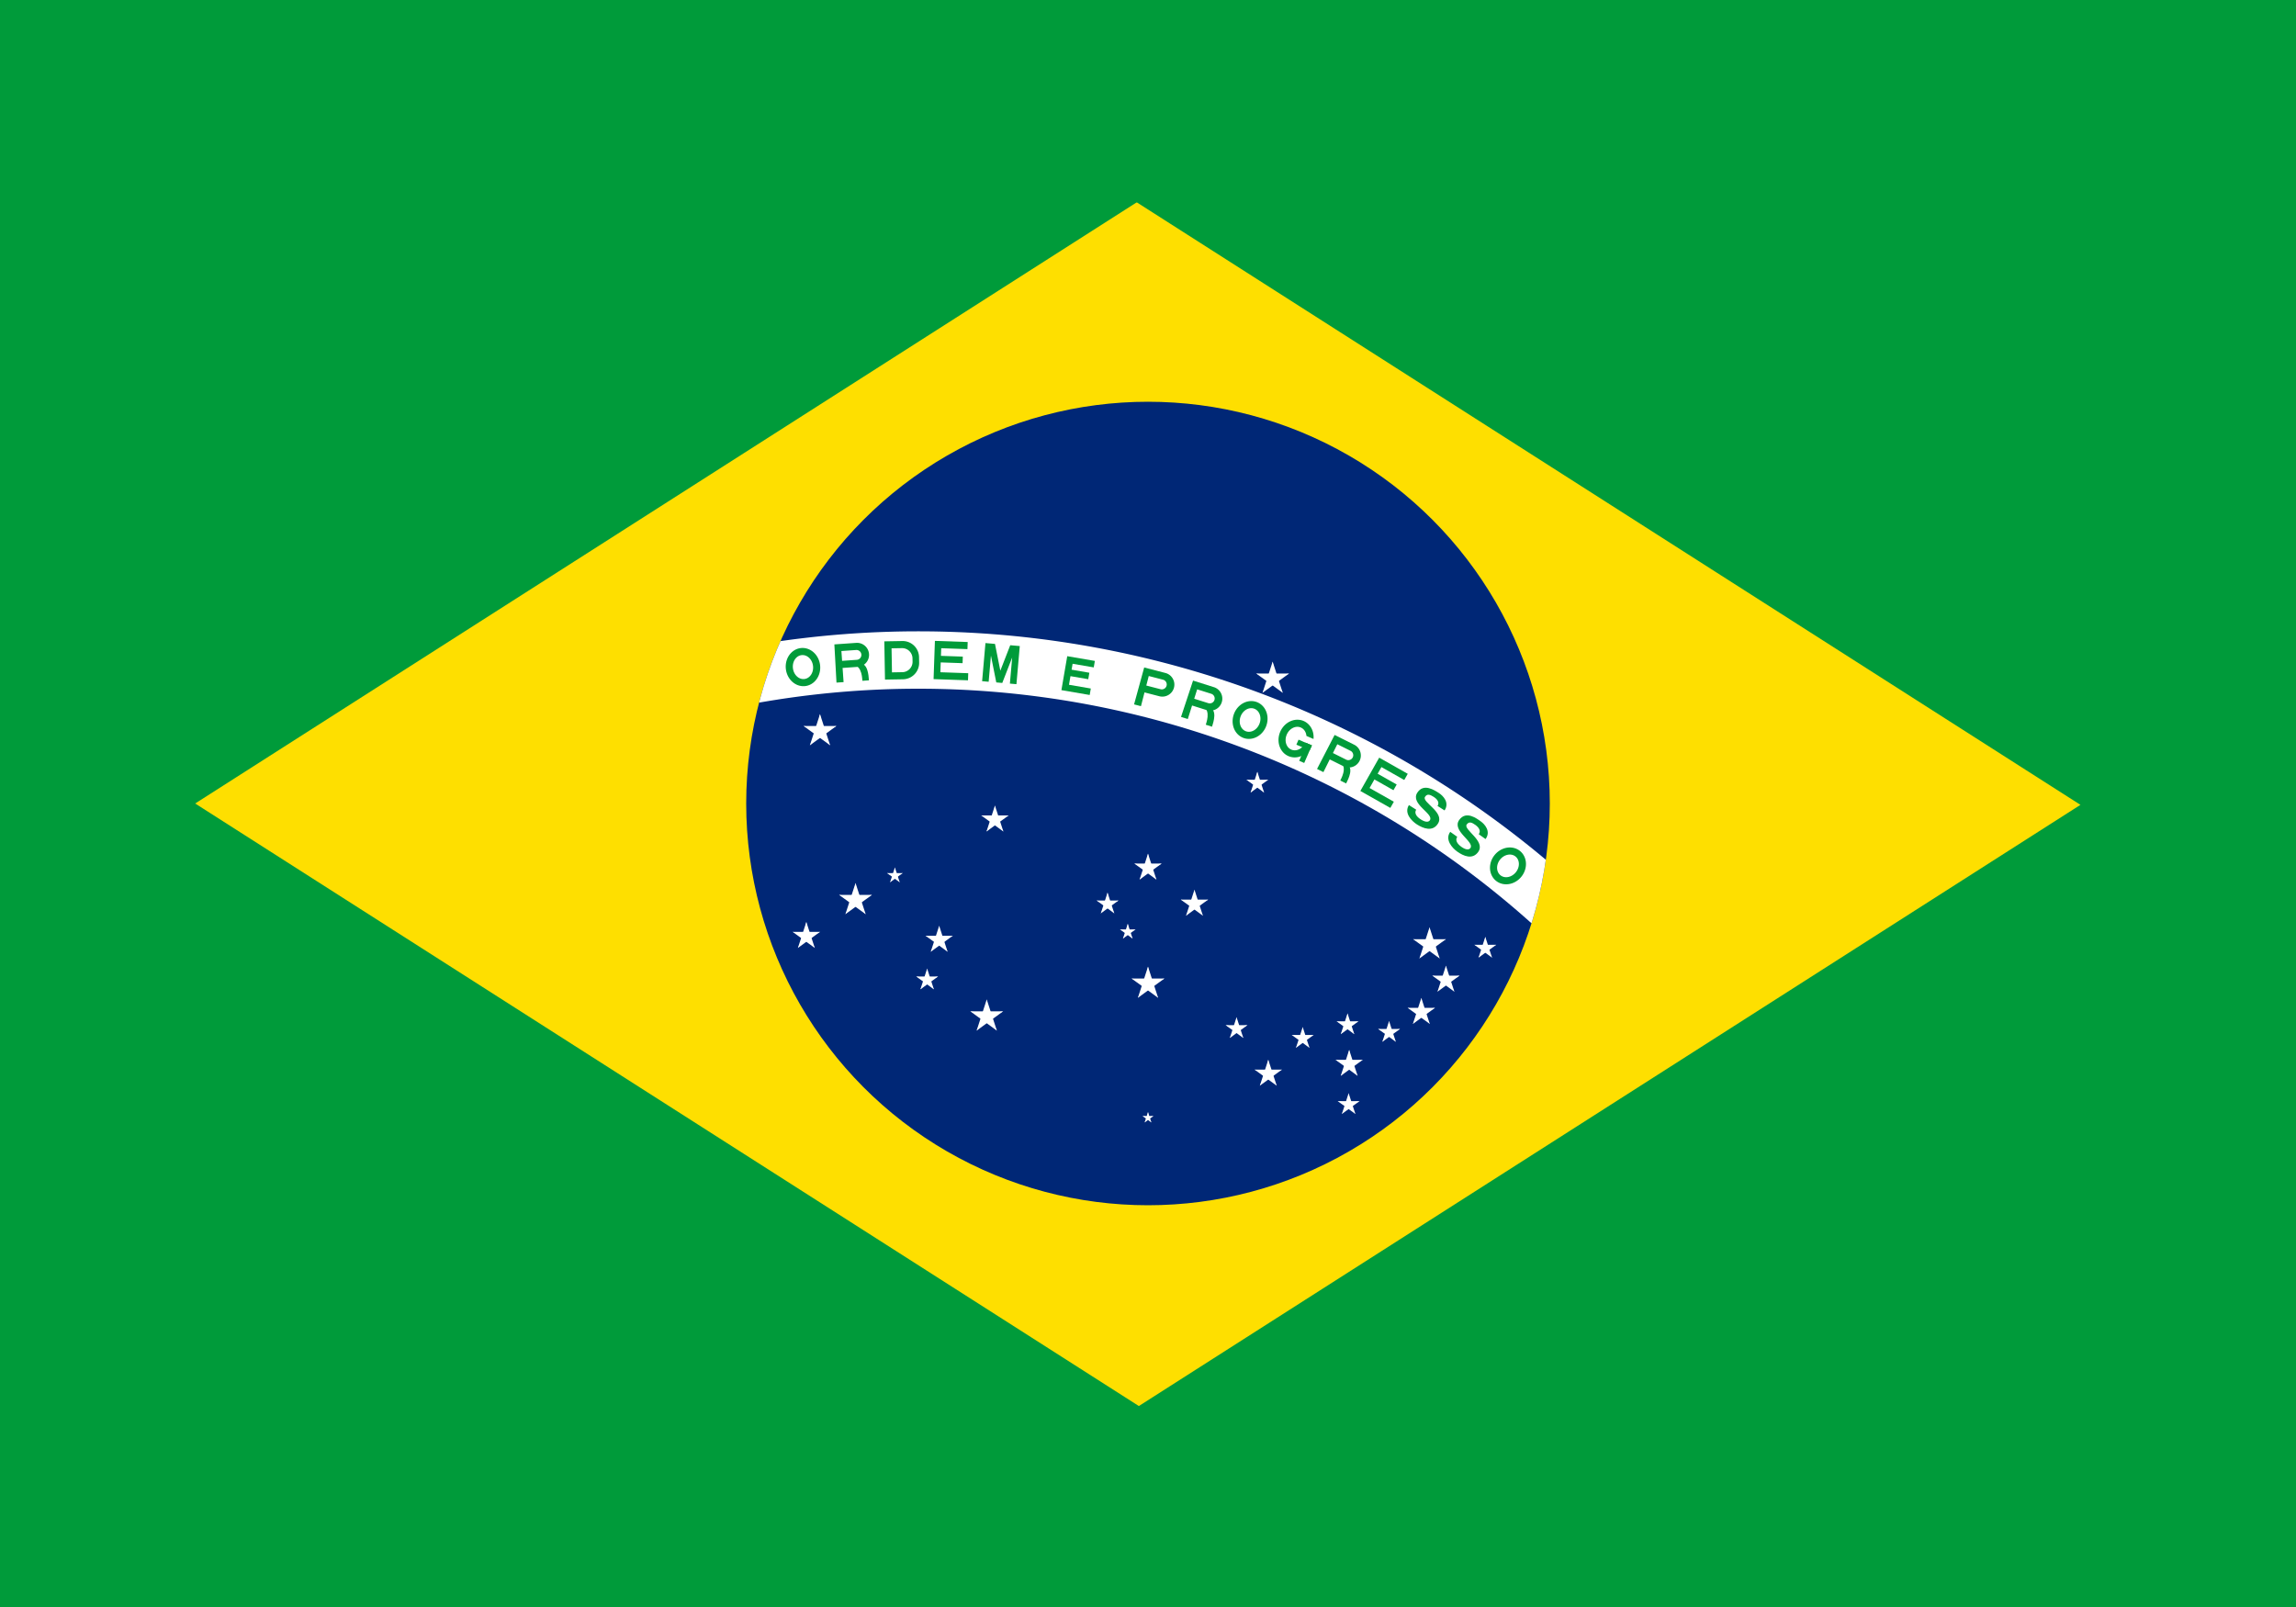 <svg width="720" height="504" version="1.0" viewBox="-2100 -1470 4200 2940" xmlns="http://www.w3.org/2000/svg" xmlns:xlink="http://www.w3.org/1999/xlink">
 <rect x="-2100" y="-1470" width="4200" height="2940" fill="#808080" stroke="none"/>
 <defs>
  <path id="D" d="m-31.5 0h33a30 30 0 0 0 30-30v-10a30 30 0 0 0-30-30h-33zm13-13h19a19 19 0 0 0 19-19v-6a19 19 0 0 0-19-19h-19z" fill-rule="evenodd"/>
  <path id="E" transform="translate(-31.5)" d="m0 0h63v-13h-51v-18h40v-12h-40v-14h48v-13h-60z"/>
  <path id="e" d="m-26.25 0h52.5v-12h-40.5v-16h33v-12h-33v-11h39.25v-12h-51.25z"/>
  <g id="G">
   <clipPath id="gcut">
    <path d="m-31.5 0v-70h63v70zm31.5-47v12h31.5v-12z"/>
   </clipPath>
   <use clip-path="url(#gcut)" xlink:href="#O"/>
   <rect x="5" y="-35" width="26.5" height="10"/>
   <rect x="21.5" y="-35" width="10" height="35"/>
  </g>
  <path id="M" d="m-31.5 0h12v-48l14 48h11l14-48v48h12v-70h-17.5l-14 48-14-48h-17.5z"/>
  <path id="O" d="m0 0a31.5 35 0 0 0 0-70 31.5 35 0 0 0 0 70m0-13a18.5 22 0 0 0 0-44 18.5 22 0 0 0 0 44" fill-rule="evenodd"/>
  <path id="P" d="m-31.5 0h13v-26h28a22 22 0 0 0 0-44h-40zm13-39h27a9 9 0 0 0 0-18h-27z" fill-rule="evenodd"/>
  <g id="R">
   <use xlink:href="#P"/>
   <path d="m28 0c0-10 0-32-15-32h-19c22 0 22 22 22 32"/>
  </g>
  <path id="S" d="m-15.75-22c0 7 6.75 10.5 16.75 10.5s14.74-3.25 14.75-7.75c0-14.25-46.75-5.25-46.5-30.25 0.25-21.5 24.75-20.5 33.75-20.5s26 4 25.75 21.25h-15.25c0-7.5-7-10.25-15-10.25-7.75 0-13.25 1.25-13.25 8.5-0.25 11.75 46.25 4 46.25 28.75 0 18.25-18 21.75-31.5 21.75-11.5 0-31.55-4.5-31.5-22z"/>
  <g id="star" fill="#fff">
   <g id="c">
    <path id="t" transform="rotate(18 0,-1)" d="m0-1v1h0.5"/>
    <use transform="scale(-1,1)" xlink:href="#t"/>
   </g>
   <use transform="rotate(72)" xlink:href="#c"/>
   <use transform="rotate(-72)" xlink:href="#c"/>
   <use transform="rotate(144)" xlink:href="#c"/>
   <use transform="rotate(216)" xlink:href="#c"/>
  </g>
  <use id="star1" transform="scale(31.5)" xlink:href="#star"/>
  <use id="star2" transform="scale(26.25)" xlink:href="#star"/>
  <use id="star3" transform="scale(21)" xlink:href="#star"/>
  <use id="star4" transform="scale(15)" xlink:href="#star"/>
  <use id="star5" transform="scale(10.5)" xlink:href="#star"/>
 </defs>
 <rect x="-50%" y="-50%" width="100%" height="100%" fill="#009b3a"/>
 <path d="m-1743 0 1743 1113 1743-1113-1743-1113z" fill="#fedf00"/>
 <circle r="735" fill="#002776"/>
 <clipPath id="band">
  <circle r="735"/>
 </clipPath>
 <path d="m-2205 1470a1785 1785 0 0 1 3570 0h-105a1680 1680 0 1 0-3360 0z" clip-path="url(#band)" fill="#fff"/>
 <g transform="translate(-420,1470)" fill="#009b3a">
  <use transform="rotate(-7)" y="-1697.5" xlink:href="#O"/>
  <use transform="rotate(-4)" y="-1697.5" xlink:href="#R"/>
  <use transform="rotate(-1)" y="-1697.5" xlink:href="#D"/>
  <use transform="rotate(2)" y="-1697.5" xlink:href="#E"/>
  <use transform="rotate(5)" y="-1697.5" xlink:href="#M"/>
  <use transform="rotate(9.75)" y="-1697.5" xlink:href="#e"/>
  <use transform="rotate(14.5)" y="-1697.5" xlink:href="#P"/>
  <use transform="rotate(17.5)" y="-1697.5" xlink:href="#R"/>
  <use transform="rotate(20.5)" y="-1697.5" xlink:href="#O"/>
  <use transform="rotate(23.5)" y="-1697.5" xlink:href="#G"/>
  <use transform="rotate(26.5)" y="-1697.5" xlink:href="#R"/>
  <use transform="rotate(29.5)" y="-1697.5" xlink:href="#E"/>
  <use transform="rotate(32.5)" y="-1697.5" xlink:href="#S"/>
  <use transform="rotate(35.5)" y="-1697.5" xlink:href="#S"/>
  <use transform="rotate(38.5)" y="-1697.5" xlink:href="#O"/>
 </g>
 <use id="αCMi" x="-600" y="-132" xlink:href="#star1"/>
 <use id="αCMa" x="-535" y="177" xlink:href="#star1"/>
 <use id="βCMa" x="-625" y="243" xlink:href="#star2"/>
 <use id="γCMa" x="-463" y="132" xlink:href="#star4"/>
 <use id="δCMa" x="-382" y="250" xlink:href="#star2"/>
 <use id="εCMa" x="-404" y="323" xlink:href="#star3"/>
 <use id="αVir" x="228" y="-228" xlink:href="#star1"/>
 <use id="αSco" x="515" y="258" xlink:href="#star1"/>
 <use id="βSco" x="617" y="265" xlink:href="#star3"/>
 <use id="εSco" x="545" y="323" xlink:href="#star2"/>
 <use id="θSco" x="368" y="477" xlink:href="#star2"/>
 <use id="ιSco" x="367" y="551" xlink:href="#star3"/>
 <use id="κSco" x="441" y="419" xlink:href="#star3"/>
 <use id="λSco" x="500" y="382" xlink:href="#star2"/>
 <use id="μSco" x="365" y="405" xlink:href="#star3"/>
 <use id="αHya" x="-280" y="30" xlink:href="#star2"/>
 <use id="γHya" x="200" y="-37" xlink:href="#star3"/>
 <use id="αCru" y="330" xlink:href="#star1"/>
 <use id="βCru" x="85" y="184" xlink:href="#star2"/>
 <use id="γCru" y="118" xlink:href="#star2"/>
 <use id="δCru" x="-74" y="184" xlink:href="#star3"/>
 <use id="εCru" x="-37" y="235" xlink:href="#star4"/>
 <use id="αTrA" x="220" y="495" xlink:href="#star2"/>
 <use id="βTrA" x="283" y="430" xlink:href="#star3"/>
 <use id="γTrA" x="162" y="412" xlink:href="#star3"/>
 <use id="αCar" x="-295" y="390" xlink:href="#star1"/>
 <use id="σOct" y="575" xlink:href="#star5"/>
 <path d="m-2108.1-1472.4v2940h4200v-2940h-4200zm2070.8 361.87 1743 1113-1743 1113-1743-1113 1743-1113z" fill="#009b3a"/>
</svg>
